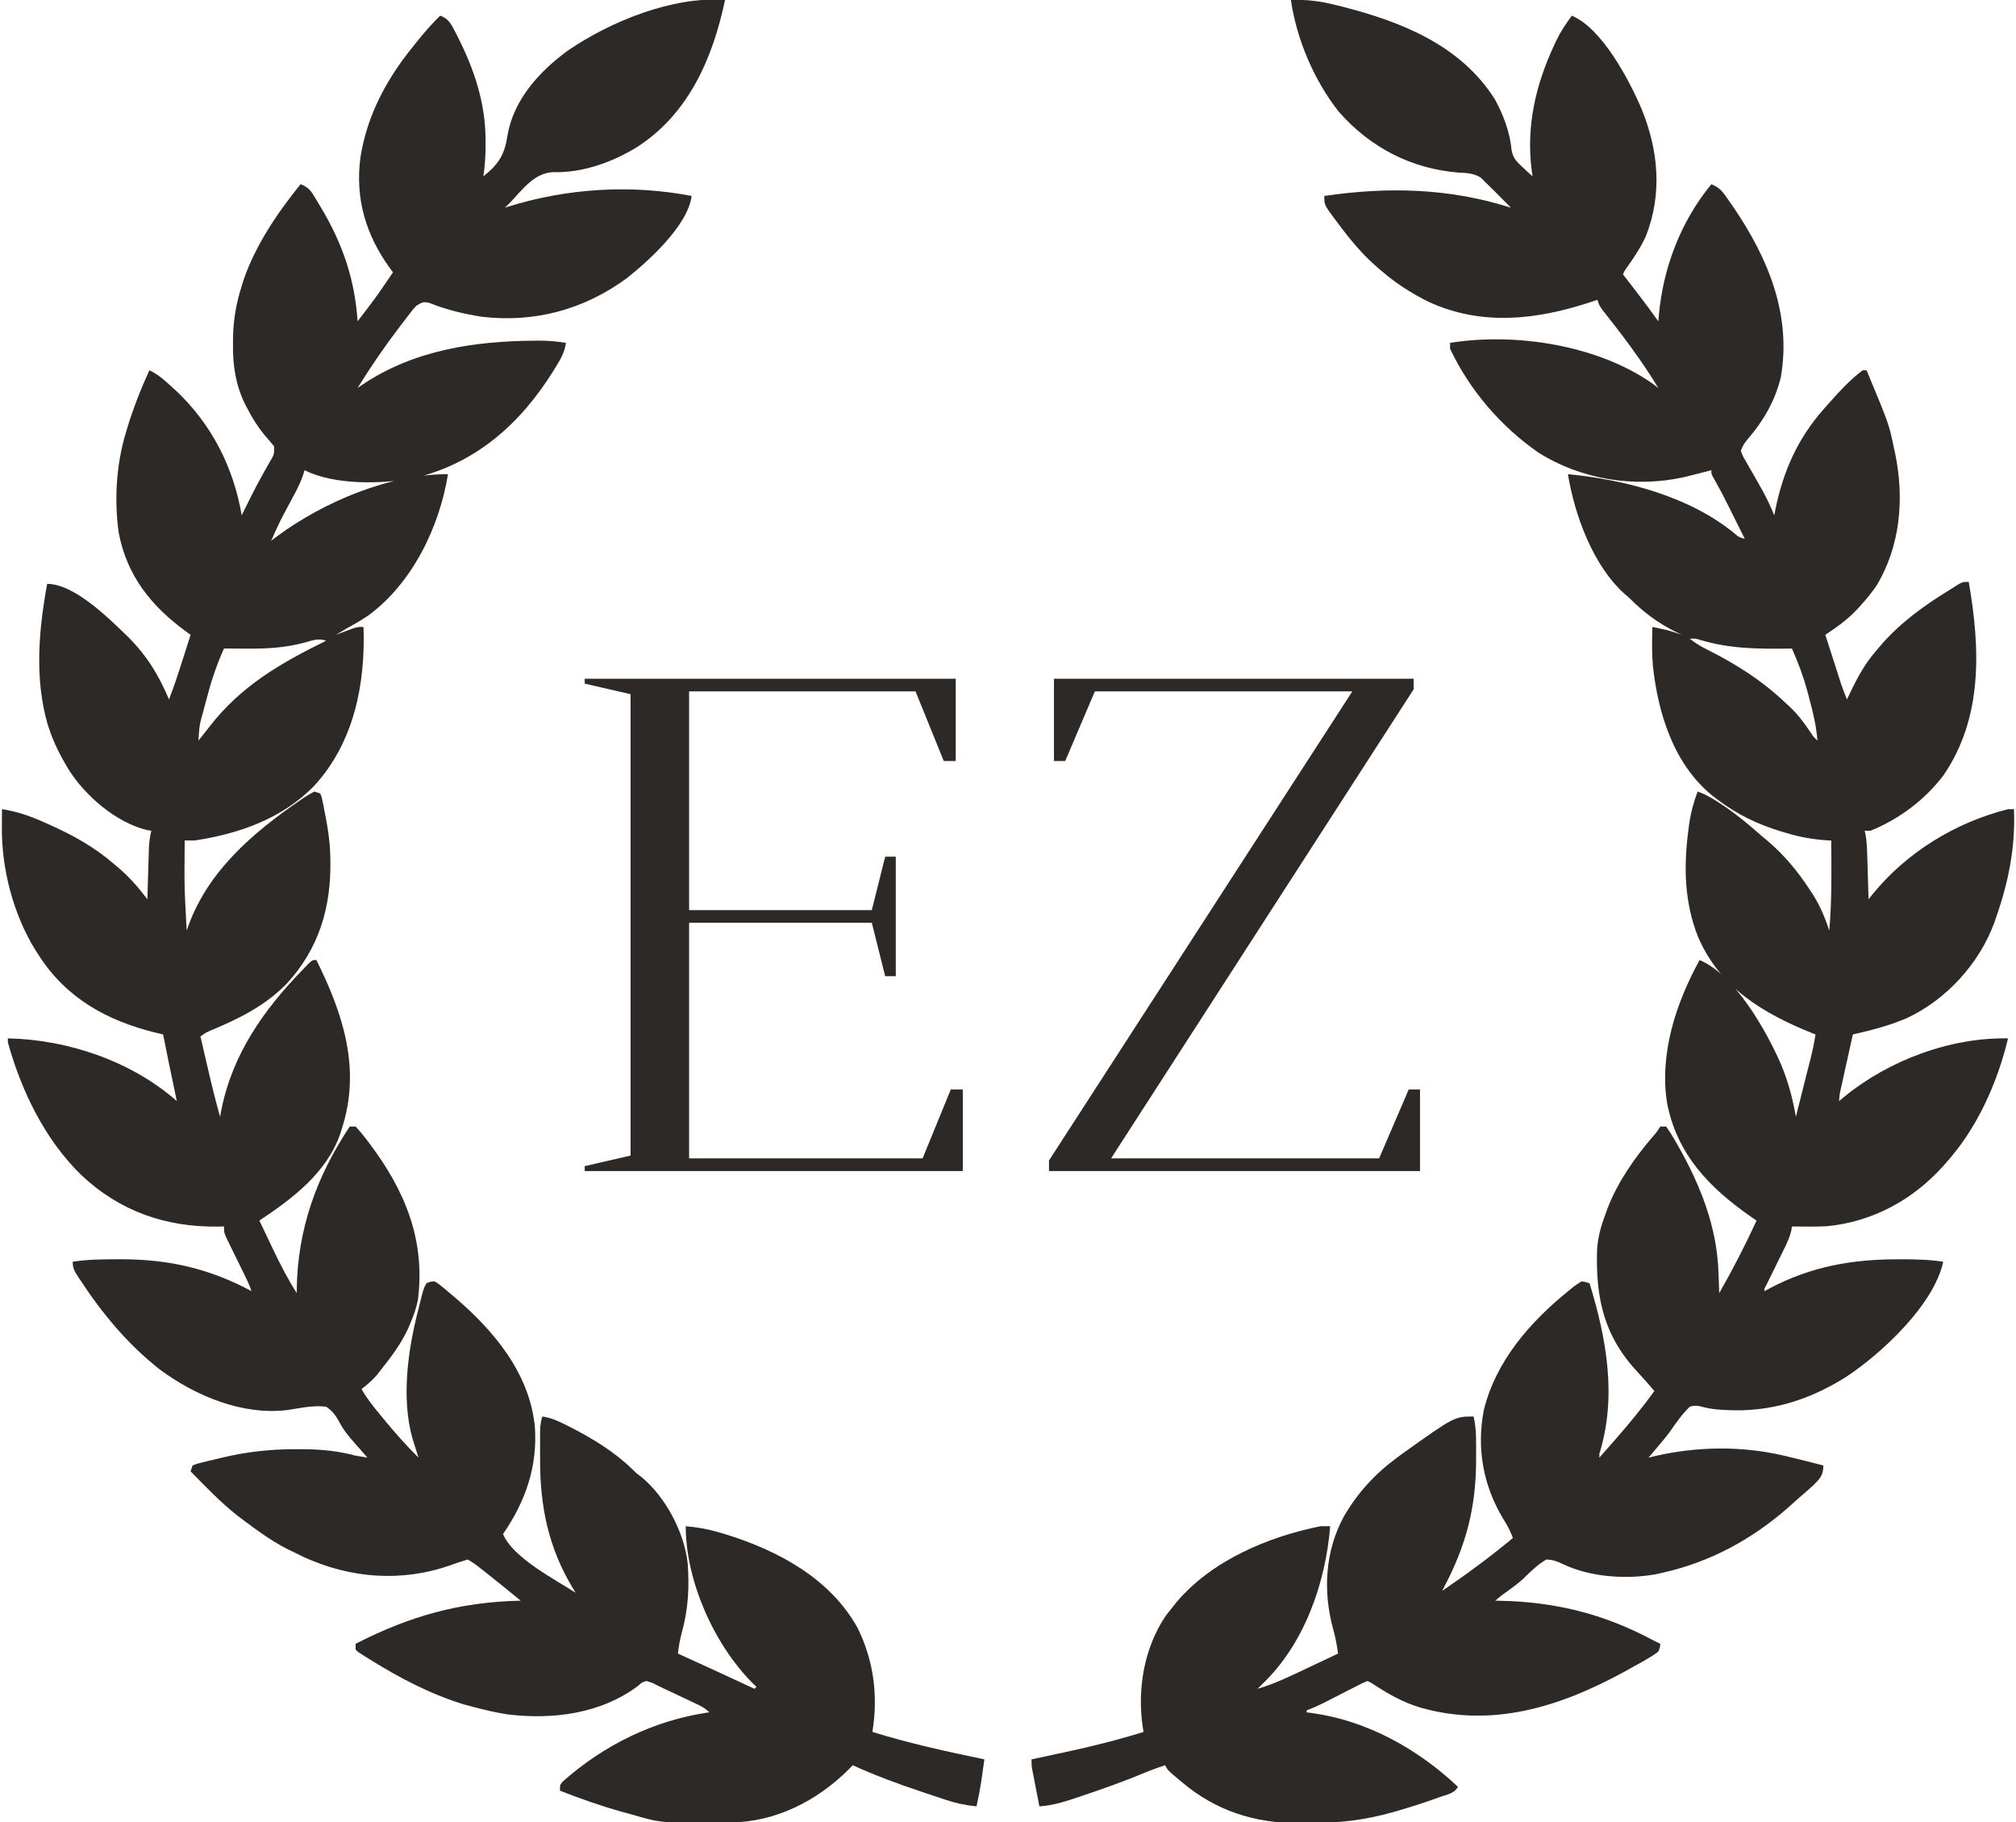 <svg width="83" height="75" viewBox="0 0 83 75" fill="none" xmlns="http://www.w3.org/2000/svg">
<g clip-path="url(#clip0_424_359)">
<path d="M37.984 47.682L39.145 44.845H39.639V48.204H24.073V48.001L25.961 47.567V28.575L24.073 28.14V27.938H39.348V31.325H38.855L37.693 28.459H28.371V37.463H35.893L36.444 35.262H36.88V40.184H36.444L35.893 37.984H28.371V47.682H37.984ZM43.188 47.769L55.676 28.459H45.076L43.856 31.325H43.392V27.938H58.202V28.372L45.744 47.682H56.779L57.999 44.845H58.463V48.204H43.188V47.769Z" fill="#2D2926"/>
<path d="M29.85 0.001C29.349 2.375 28.37 4.655 26.262 6.032C25.231 6.674 23.985 7.123 22.762 7.087C22.007 7.118 21.517 7.793 21.033 8.307C20.952 8.388 20.872 8.469 20.79 8.549C20.833 8.535 20.875 8.522 20.919 8.507C23.346 7.75 25.967 7.585 28.475 8.065C28.326 9.273 26.707 10.738 25.805 11.452C24.039 12.745 22.015 13.294 19.833 13.038C19.087 12.922 18.363 12.746 17.661 12.463C17.422 12.408 17.356 12.455 17.15 12.581C17.019 12.712 17.019 12.712 16.902 12.869C16.857 12.928 16.811 12.986 16.764 13.046C16.716 13.109 16.668 13.172 16.619 13.236C16.57 13.301 16.52 13.366 16.468 13.432C15.844 14.25 15.264 15.094 14.723 15.968C14.792 15.922 14.861 15.875 14.931 15.827C17.048 14.409 19.541 14.036 22.049 14.023C22.139 14.022 22.139 14.022 22.23 14.022C22.594 14.023 22.939 14.054 23.298 14.114C23.252 14.488 23.088 14.771 22.893 15.086C22.861 15.139 22.828 15.193 22.795 15.247C21.435 17.436 19.612 19.059 17.069 19.678C15.733 19.93 13.791 19.98 12.539 19.355C12.517 19.426 12.495 19.497 12.472 19.57C12.384 19.82 12.282 20.04 12.158 20.273C12.116 20.352 12.073 20.432 12.03 20.514C11.986 20.596 11.942 20.677 11.897 20.762C11.504 21.498 11.504 21.498 11.164 22.259C11.245 22.197 11.327 22.136 11.411 22.073C13.322 20.661 16.022 19.517 18.444 19.517C18.092 21.697 16.973 24.017 15.147 25.347C14.853 25.544 14.548 25.717 14.238 25.888C14.103 25.968 13.968 26.048 13.834 26.13C13.895 26.106 13.956 26.083 14.02 26.059C14.1 26.029 14.18 25.999 14.263 25.968C14.343 25.938 14.423 25.909 14.505 25.878C14.723 25.807 14.723 25.807 14.966 25.807C15.049 28.155 14.575 30.558 12.942 32.339C11.633 33.693 9.84 34.324 8.009 34.597C7.874 34.599 7.74 34.599 7.605 34.597C7.586 36.454 7.586 36.454 7.686 38.307C7.712 38.232 7.739 38.157 7.766 38.079C8.588 35.848 10.385 34.301 12.296 32.984C12.365 32.937 12.433 32.89 12.504 32.841C12.676 32.727 12.676 32.727 12.944 32.581C13.024 32.608 13.104 32.635 13.186 32.662C13.242 32.798 13.242 32.798 13.278 32.974C13.291 33.038 13.305 33.102 13.319 33.169C13.332 33.238 13.345 33.307 13.358 33.378C13.372 33.448 13.386 33.518 13.4 33.59C13.496 34.087 13.574 34.575 13.591 35.081C13.594 35.18 13.597 35.279 13.601 35.382C13.642 37.323 13.142 39.035 11.811 40.484C10.905 41.414 9.821 41.941 8.639 42.433C8.473 42.506 8.473 42.506 8.252 42.662C8.328 42.99 8.404 43.319 8.48 43.647C8.506 43.758 8.532 43.869 8.558 43.981C8.712 44.647 8.873 45.31 9.061 45.968C9.078 45.879 9.094 45.789 9.112 45.696C9.565 43.406 10.847 41.574 12.458 39.92C12.531 39.844 12.604 39.767 12.678 39.689C12.863 39.517 12.863 39.517 13.025 39.517C14.131 41.741 14.869 44.004 14.076 46.452C14.054 46.526 14.031 46.599 14.008 46.674C13.447 48.281 12.04 49.338 10.679 50.242C10.819 50.538 10.96 50.833 11.101 51.129C11.149 51.228 11.197 51.329 11.244 51.429C11.539 52.048 11.848 52.647 12.216 53.226C12.216 53.182 12.216 53.137 12.217 53.09C12.248 50.617 13.024 48.429 14.4 46.371C14.48 46.371 14.56 46.371 14.642 46.371C14.792 46.533 14.924 46.691 15.057 46.865C15.096 46.916 15.135 46.968 15.176 47.02C16.655 48.967 17.52 51.012 17.207 53.5C17.144 53.827 17.038 54.13 16.907 54.436C16.873 54.518 16.839 54.6 16.803 54.684C16.515 55.308 16.122 55.837 15.694 56.371C15.611 56.478 15.611 56.478 15.527 56.587C15.332 56.821 15.123 56.989 14.885 57.178C15.093 57.552 15.352 57.872 15.623 58.201C15.693 58.287 15.693 58.287 15.765 58.374C16.23 58.938 16.709 59.487 17.231 60.001C17.209 59.931 17.186 59.861 17.163 59.788C17.134 59.695 17.104 59.602 17.074 59.507C17.045 59.415 17.016 59.323 16.986 59.229C16.508 57.546 16.799 55.528 17.231 53.871C17.246 53.81 17.261 53.749 17.277 53.686C17.434 53.05 17.434 53.05 17.555 52.823C17.704 52.761 17.704 52.761 17.878 52.742C18.017 52.813 18.017 52.813 18.156 52.927C18.208 52.969 18.26 53.012 18.313 53.055C18.368 53.101 18.423 53.148 18.48 53.196C18.566 53.268 18.566 53.268 18.653 53.341C20.302 54.735 21.797 56.495 22.021 58.725C22.137 60.365 21.636 61.804 20.709 63.146C21.127 64.133 22.821 64.993 23.702 65.565C23.661 65.499 23.62 65.432 23.578 65.364C22.578 63.706 22.23 61.998 22.236 60.071C22.236 59.894 22.236 59.717 22.235 59.54C22.235 59.427 22.235 59.313 22.235 59.2C22.236 59.098 22.236 58.996 22.236 58.892C22.244 58.679 22.264 58.508 22.327 58.307C22.693 58.358 22.997 58.5 23.323 58.665C23.379 58.693 23.436 58.722 23.494 58.751C24.417 59.227 25.272 59.744 26.021 60.466C26.206 60.648 26.206 60.648 26.412 60.801C27.407 61.623 28.175 63.082 28.313 64.356C28.383 65.339 28.337 66.257 28.068 67.208C27.991 67.497 27.945 67.769 27.909 68.065C27.961 68.089 28.014 68.113 28.068 68.138C29.068 68.594 30.068 69.051 31.064 69.517C31.09 69.49 31.117 69.464 31.144 69.436C31.088 69.381 31.031 69.326 30.973 69.27C29.4 67.689 28.232 65.079 28.232 62.823C28.752 62.868 29.225 62.959 29.724 63.111C29.794 63.132 29.863 63.153 29.935 63.175C32.071 63.845 34.181 64.989 35.302 66.998C35.973 68.35 36.16 69.807 35.917 71.291C37.433 71.762 38.974 72.098 40.528 72.42C40.503 72.598 40.478 72.777 40.453 72.955C40.439 73.054 40.425 73.153 40.41 73.256C40.355 73.625 40.284 73.99 40.204 74.356C39.749 74.311 39.344 74.224 38.911 74.078C38.852 74.058 38.792 74.039 38.73 74.018C38.539 73.955 38.348 73.891 38.157 73.826C38.092 73.805 38.027 73.783 37.96 73.76C36.991 73.436 36.038 73.088 35.108 72.662C35.024 72.749 35.024 72.749 34.938 72.837C33.63 74.137 31.927 75.001 30.059 75.02C29.994 75.021 29.929 75.021 29.862 75.022C27.228 75.047 27.228 75.047 25.967 74.678C25.831 74.64 25.694 74.603 25.558 74.566C24.706 74.326 23.878 74.033 23.055 73.71C23.055 73.468 23.055 73.468 23.163 73.338C24.864 71.827 26.95 70.801 29.203 70.484C29.023 70.305 28.868 70.23 28.638 70.122C28.558 70.083 28.477 70.045 28.393 70.006C28.308 69.966 28.224 69.926 28.136 69.885C28.011 69.825 28.011 69.825 27.884 69.765C27.722 69.688 27.56 69.613 27.398 69.537C27.267 69.476 27.136 69.413 27.007 69.347C26.846 69.264 26.846 69.264 26.614 69.194C26.426 69.251 26.426 69.251 26.276 69.391C24.732 70.548 22.746 70.799 20.871 70.565C20.378 70.488 19.896 70.373 19.415 70.243C19.319 70.217 19.224 70.192 19.125 70.166C17.775 69.76 16.478 69.084 15.284 68.342C15.219 68.302 15.154 68.262 15.086 68.22C14.998 68.163 14.998 68.163 14.908 68.105C14.856 68.072 14.805 68.039 14.751 68.005C14.715 67.971 14.679 67.938 14.642 67.904C14.642 67.824 14.642 67.744 14.642 67.662C16.883 66.519 18.913 65.945 21.437 65.888C20.941 65.479 20.441 65.075 19.936 64.678C19.887 64.639 19.837 64.601 19.787 64.561C19.532 64.359 19.532 64.359 19.253 64.194C19.021 64.264 18.794 64.339 18.566 64.421C16.551 65.139 14.428 64.975 12.49 64.085C12.344 64.015 12.199 63.944 12.054 63.871C11.975 63.833 11.897 63.795 11.816 63.756C11.178 63.429 10.604 63.011 10.031 62.581C9.958 62.526 9.883 62.47 9.807 62.413C9.098 61.858 8.477 61.208 7.847 60.565C7.874 60.485 7.901 60.406 7.928 60.323C8.098 60.254 8.098 60.254 8.321 60.199C8.403 60.179 8.486 60.159 8.57 60.138C8.657 60.117 8.744 60.097 8.833 60.076C8.916 60.056 8.999 60.035 9.084 60.014C10.125 59.762 11.14 59.648 12.211 59.653C12.317 59.653 12.423 59.653 12.532 59.654C13.269 59.661 13.932 59.73 14.642 59.92C14.804 59.949 14.966 59.976 15.128 60.001C15.066 59.93 15.005 59.86 14.941 59.788C14.881 59.719 14.881 59.719 14.82 59.648C14.731 59.546 14.642 59.445 14.552 59.344C14.336 59.098 14.144 58.866 13.993 58.575C13.827 58.277 13.713 58.098 13.429 57.904C12.911 57.837 12.383 57.956 11.872 58.036C10.002 58.28 8.053 57.463 6.584 56.376C5.259 55.337 4.211 54.072 3.292 52.672C3.262 52.625 3.231 52.579 3.199 52.531C3.06 52.313 2.994 52.2 2.994 51.936C3.606 51.84 4.216 51.836 4.834 51.835C4.918 51.835 4.918 51.835 5.003 51.835C6.97 51.838 8.624 52.221 10.355 53.146C10.269 52.887 10.157 52.657 10.036 52.412C9.989 52.315 9.941 52.218 9.893 52.12C9.818 51.967 9.743 51.814 9.667 51.662C9.594 51.514 9.522 51.366 9.45 51.218C9.406 51.13 9.363 51.041 9.318 50.95C9.223 50.726 9.223 50.726 9.223 50.484C9.147 50.486 9.072 50.488 8.994 50.49C6.83 50.521 4.94 49.865 3.35 48.372C1.846 46.908 0.878 44.907 0.324 42.904C0.324 42.851 0.324 42.797 0.324 42.742C2.81 42.796 5.407 43.68 7.281 45.323C7.261 45.227 7.24 45.13 7.219 45.031C7.046 44.215 6.877 43.399 6.715 42.581C6.616 42.558 6.517 42.534 6.416 42.51C4.43 42.023 2.747 41.102 1.619 39.356C1.57 39.281 1.521 39.207 1.471 39.13C0.55 37.651 0.06 35.771 0.077 34.038C0.077 33.932 0.077 33.932 0.078 33.824C0.079 33.652 0.08 33.479 0.082 33.307C0.698 33.401 1.233 33.588 1.801 33.841C1.882 33.877 1.964 33.913 2.047 33.95C3.014 34.384 3.888 34.867 4.693 35.565C4.796 35.652 4.796 35.652 4.902 35.742C5.352 36.13 5.71 36.544 6.068 37.017C6.07 36.946 6.072 36.874 6.074 36.801C6.082 36.536 6.09 36.27 6.098 36.005C6.101 35.891 6.105 35.776 6.108 35.662C6.113 35.496 6.118 35.331 6.123 35.166C6.126 35.067 6.129 34.968 6.132 34.865C6.147 34.633 6.177 34.42 6.23 34.194C6.175 34.187 6.12 34.179 6.063 34.171C4.771 33.857 3.507 32.759 2.816 31.662C2.498 31.133 2.216 30.588 2.023 30.001C1.99 29.899 1.99 29.899 1.956 29.796C1.418 27.922 1.595 25.921 1.942 24.033C3.075 24.033 4.53 25.496 5.301 26.245C6.054 27.002 6.547 27.811 6.958 28.791C7.175 28.233 7.358 27.667 7.539 27.097C7.569 27.004 7.599 26.911 7.629 26.815C7.702 26.586 7.775 26.358 7.847 26.13C7.755 26.064 7.755 26.064 7.661 25.996C6.228 24.953 5.225 23.703 4.887 21.926C4.698 20.57 4.787 19.134 5.178 17.823C5.205 17.731 5.205 17.731 5.233 17.637C5.482 16.814 5.793 16.024 6.149 15.242C6.533 15.417 6.811 15.686 7.119 15.968C7.164 16.009 7.21 16.049 7.256 16.091C8.718 17.471 9.616 19.247 9.951 21.21C9.989 21.133 10.027 21.056 10.067 20.976C10.121 20.868 10.175 20.759 10.229 20.651C10.271 20.565 10.271 20.565 10.315 20.477C10.473 20.161 10.636 19.849 10.809 19.54C10.842 19.479 10.877 19.418 10.912 19.355C10.978 19.236 11.045 19.117 11.114 19C11.291 18.702 11.291 18.702 11.283 18.37C11.147 18.206 11.011 18.043 10.871 17.884C10.589 17.536 10.37 17.182 10.168 16.785C10.142 16.735 10.116 16.684 10.088 16.633C9.703 15.851 9.583 15.043 9.592 14.179C9.592 14.091 9.593 14.004 9.593 13.914C9.608 13.162 9.722 12.489 9.951 11.775C9.977 11.689 10.004 11.603 10.031 11.515C10.532 10.072 11.421 8.76 12.377 7.581C12.639 7.691 12.76 7.793 12.907 8.033C12.962 8.121 12.962 8.121 13.017 8.211C13.073 8.306 13.073 8.306 13.131 8.403C13.17 8.468 13.209 8.533 13.249 8.6C14.117 10.066 14.61 11.522 14.723 13.226C15.48 12.239 15.48 12.239 16.179 11.21C16.144 11.163 16.109 11.116 16.073 11.068C15.062 9.681 14.607 8.166 14.844 6.449C15.119 4.748 15.908 3.265 16.988 1.936C17.052 1.856 17.116 1.776 17.181 1.694C17.479 1.325 17.781 0.977 18.121 0.646C18.479 0.764 18.597 1.03 18.758 1.346C18.8 1.427 18.8 1.427 18.842 1.51C19.531 2.864 19.998 4.272 19.991 5.802C19.992 5.871 19.992 5.94 19.992 6.011C19.992 6.434 19.962 6.84 19.9 7.259C20.542 6.749 20.778 6.36 20.897 5.554C21.155 4.086 22.225 2.919 23.396 2.07C25.136 0.882 27.713 -0.168 29.85 0.001ZM12.569 26.442C11.757 26.667 10.99 26.706 10.148 26.699C10.059 26.699 9.969 26.698 9.877 26.698C9.659 26.697 9.441 26.696 9.223 26.694C8.919 27.362 8.696 28.038 8.511 28.746C8.469 28.909 8.425 29.071 8.381 29.233C8.21 29.849 8.21 29.849 8.171 30.485C8.328 30.29 8.484 30.095 8.636 29.897C9.935 28.224 11.552 27.299 13.429 26.372C13.11 26.265 12.882 26.355 12.569 26.442ZM8.09 30.485C8.171 30.646 8.171 30.646 8.171 30.646L8.09 30.485Z" fill="#2D2926"/>
<path d="M53.147 0.002C53.797 -0.028 54.369 0.049 54.998 0.208C55.086 0.23 55.173 0.252 55.264 0.274C57.712 0.899 60.139 1.863 61.545 4.089C61.894 4.719 62.17 5.462 62.233 6.182C62.304 6.529 62.44 6.654 62.697 6.892C62.772 6.961 62.846 7.031 62.923 7.103C62.98 7.155 63.038 7.206 63.097 7.26C63.078 7.124 63.078 7.124 63.058 6.985C62.833 5.175 63.223 3.499 63.987 1.856C64.013 1.8 64.038 1.744 64.065 1.687C64.247 1.309 64.463 0.982 64.715 0.647C65.96 1.163 67.086 3.313 67.584 4.482C68.277 6.178 68.444 7.96 67.773 9.694C67.575 10.141 67.314 10.537 67.034 10.937C66.899 11.12 66.899 11.12 66.818 11.292C66.848 11.33 66.877 11.369 66.908 11.409C67.045 11.586 67.182 11.764 67.319 11.942C67.365 12.003 67.412 12.063 67.46 12.126C67.739 12.488 68.01 12.854 68.274 13.227C68.282 13.136 68.29 13.044 68.298 12.95C68.481 10.998 69.201 9.11 70.458 7.582C70.699 7.687 70.838 7.784 70.992 7.997C71.029 8.049 71.067 8.101 71.106 8.155C71.146 8.212 71.186 8.269 71.227 8.328C71.269 8.388 71.311 8.448 71.354 8.51C72.785 10.607 73.766 12.944 73.318 15.526C73.083 16.489 72.615 17.308 71.971 18.056C71.835 18.226 71.741 18.344 71.672 18.55C71.742 18.762 71.742 18.762 71.874 18.979C71.921 19.062 71.967 19.145 72.015 19.231C72.066 19.317 72.116 19.404 72.167 19.492C72.264 19.662 72.36 19.832 72.456 20.003C72.502 20.084 72.548 20.165 72.595 20.249C72.765 20.562 72.911 20.883 73.047 21.211C73.065 21.118 73.084 21.024 73.103 20.928C73.421 19.388 74.021 18.046 75.069 16.856C75.139 16.776 75.21 16.697 75.282 16.614C75.717 16.128 76.162 15.635 76.687 15.243C76.74 15.243 76.794 15.243 76.849 15.243C77.771 17.458 77.771 17.458 77.981 18.469C78.002 18.563 78.002 18.563 78.023 18.659C78.408 20.525 78.244 22.472 77.253 24.114C77.054 24.401 76.84 24.663 76.606 24.921C76.555 24.978 76.503 25.035 76.45 25.094C76.167 25.39 75.872 25.636 75.534 25.867C75.462 25.917 75.389 25.967 75.315 26.018C75.261 26.055 75.206 26.092 75.15 26.131C75.251 26.445 75.351 26.759 75.452 27.073C75.487 27.18 75.52 27.287 75.555 27.393C75.604 27.547 75.654 27.701 75.703 27.855C75.748 27.994 75.748 27.994 75.793 28.136C75.868 28.358 75.95 28.575 76.04 28.792C76.1 28.665 76.1 28.665 76.162 28.535C76.47 27.894 76.778 27.312 77.253 26.776C77.306 26.712 77.359 26.649 77.413 26.584C78.231 25.634 79.201 24.937 80.263 24.284C80.388 24.207 80.512 24.128 80.635 24.049C80.812 23.953 80.812 23.953 81.055 23.953C81.528 26.688 81.644 29.542 80.008 31.924C79.241 32.928 78.185 33.721 77.011 34.195C76.93 34.195 76.85 34.195 76.768 34.195C76.781 34.25 76.793 34.305 76.807 34.361C76.855 34.632 76.866 34.892 76.874 35.167C76.876 35.22 76.878 35.273 76.879 35.328C76.885 35.496 76.889 35.665 76.894 35.833C76.898 35.948 76.901 36.062 76.905 36.177C76.913 36.458 76.921 36.737 76.93 37.018C76.982 36.952 77.034 36.887 77.087 36.819C78.492 35.089 80.498 33.855 82.673 33.308C82.753 33.308 82.833 33.308 82.916 33.308C82.979 34.866 82.699 36.275 82.188 37.743C82.163 37.817 82.138 37.89 82.113 37.966C81.496 39.653 80.137 41.147 78.51 41.907C77.787 42.217 77.048 42.408 76.283 42.582C76.202 42.947 76.121 43.311 76.041 43.676C76.013 43.8 75.986 43.924 75.958 44.048C75.918 44.226 75.879 44.404 75.84 44.583C75.821 44.666 75.821 44.666 75.803 44.751C75.738 45.035 75.738 45.035 75.716 45.324C75.784 45.267 75.852 45.211 75.921 45.153C77.748 43.656 80.286 42.695 82.673 42.743C82.221 44.609 81.387 46.475 80.084 47.905C80.047 47.947 80.01 47.989 79.971 48.032C78.73 49.406 77.061 50.304 75.197 50.476C74.723 50.497 74.249 50.491 73.775 50.485C73.766 50.541 73.758 50.597 73.749 50.655C73.685 50.927 73.58 51.151 73.456 51.402C73.433 51.449 73.409 51.497 73.386 51.546C73.312 51.696 73.237 51.847 73.163 51.997C73.088 52.149 73.014 52.301 72.94 52.453C72.873 52.59 72.805 52.727 72.738 52.864C72.637 53.041 72.637 53.041 72.642 53.147C72.721 53.105 72.799 53.063 72.88 53.02C74.581 52.129 76.249 51.834 78.163 51.836C78.245 51.836 78.245 51.836 78.328 51.836C78.893 51.838 79.445 51.849 80.004 51.937C79.618 53.712 77.476 55.704 76.01 56.675C74.495 57.632 72.867 58.141 71.07 58.041C71.008 58.038 70.947 58.034 70.883 58.031C70.623 58.014 70.39 57.989 70.137 57.922C69.911 57.862 69.794 57.837 69.569 57.905C69.265 58.2 69.031 58.528 68.791 58.876C68.614 59.125 68.417 59.356 68.219 59.588C68.118 59.708 68.118 59.708 68.016 59.829C67.967 59.886 67.919 59.943 67.87 60.002C67.964 59.978 68.059 59.955 68.156 59.931C69.882 59.538 71.724 59.511 73.451 59.921C73.523 59.938 73.594 59.954 73.668 59.972C74.137 60.083 74.603 60.202 75.069 60.324C75.069 60.722 74.931 60.862 74.665 61.13C74.51 61.273 74.352 61.41 74.192 61.546C74.016 61.697 73.845 61.852 73.674 62.008C72.118 63.383 70.381 64.319 68.355 64.76C68.29 64.774 68.225 64.789 68.158 64.803C66.952 65.018 65.488 64.922 64.371 64.393C64.118 64.275 63.944 64.201 63.663 64.195C63.307 64.403 63.035 64.667 62.745 64.956C62.534 65.156 62.301 65.325 62.066 65.496C61.803 65.68 61.803 65.68 61.56 65.889C61.61 65.889 61.661 65.89 61.713 65.891C64.015 65.934 65.997 66.421 68.031 67.502C68.139 67.556 68.247 67.61 68.355 67.663C68.346 67.804 68.346 67.804 68.274 67.985C68.11 68.109 67.957 68.208 67.779 68.308C67.699 68.354 67.699 68.354 67.619 68.4C67.434 68.506 67.248 68.609 67.061 68.711C66.988 68.751 66.916 68.79 66.842 68.832C64.22 70.258 61.448 71.134 58.479 70.29C57.733 70.064 57.11 69.705 56.464 69.276C56.411 69.249 56.357 69.222 56.302 69.195C56.086 69.281 56.086 69.281 55.841 69.411C55.748 69.458 55.655 69.504 55.56 69.553C55.462 69.603 55.364 69.654 55.266 69.704C55.075 69.802 54.884 69.898 54.693 69.996C54.608 70.039 54.523 70.083 54.435 70.128C54.224 70.231 54.014 70.321 53.795 70.405C53.795 70.431 53.795 70.458 53.795 70.485C53.874 70.495 53.953 70.505 54.035 70.516C56.299 70.836 58.375 71.993 60.023 73.55C59.884 73.827 59.554 73.873 59.275 73.973C59.206 73.998 59.138 74.023 59.068 74.048C58.563 74.227 58.055 74.389 57.541 74.538C57.444 74.566 57.444 74.566 57.347 74.595C56.239 74.906 55.184 75.043 54.038 75.037C53.835 75.037 53.633 75.039 53.429 75.042C51.658 75.049 50.063 74.531 48.698 73.389C48.599 73.306 48.599 73.306 48.497 73.223C48.068 72.858 48.068 72.858 47.97 72.663C47.636 72.769 47.313 72.892 46.99 73.027C46.202 73.352 45.401 73.637 44.593 73.908C44.541 73.925 44.488 73.944 44.434 73.962C43.888 74.147 43.37 74.317 42.793 74.356C42.739 74.079 42.685 73.802 42.631 73.525C42.608 73.406 42.608 73.406 42.585 73.286C42.57 73.21 42.555 73.135 42.54 73.057C42.527 72.987 42.513 72.917 42.499 72.846C42.469 72.663 42.469 72.663 42.469 72.421C42.541 72.406 42.614 72.39 42.688 72.374C42.962 72.315 43.235 72.257 43.509 72.197C43.626 72.172 43.743 72.147 43.861 72.122C44.947 71.89 46.019 71.621 47.08 71.292C47.061 71.172 47.061 71.172 47.041 71.05C46.821 69.498 47.109 67.82 47.995 66.509C48.093 66.381 48.192 66.255 48.294 66.13C48.347 66.065 48.4 65.998 48.455 65.93C49.901 64.23 52.204 63.26 54.361 62.824C54.496 62.822 54.63 62.822 54.765 62.824C54.575 65.18 53.689 67.707 51.934 69.356C51.881 69.41 51.827 69.463 51.772 69.518C52.495 69.305 53.161 68.978 53.84 68.656C53.961 68.598 54.083 68.541 54.204 68.484C54.499 68.345 54.794 68.206 55.089 68.066C55.042 67.719 54.981 67.392 54.886 67.055C54.459 65.495 54.552 63.833 55.337 62.406C55.9 61.441 56.614 60.664 57.515 60.002C57.596 59.942 57.677 59.883 57.76 59.821C59.882 58.308 59.882 58.308 60.67 58.308C60.796 58.841 60.771 59.387 60.772 59.931C60.772 59.989 60.772 60.047 60.772 60.107C60.769 62.043 60.362 63.614 59.457 65.324C59.43 65.377 59.404 65.43 59.376 65.485C60.382 64.802 61.352 64.085 62.288 63.308C62.184 63.028 62.06 62.788 61.899 62.537C61.063 61.161 60.785 59.617 61.09 58.041C61.591 56.013 62.999 54.409 64.593 53.122C64.641 53.082 64.688 53.043 64.737 53.003C64.874 52.896 64.874 52.896 65.119 52.743C65.297 52.774 65.297 52.774 65.443 52.824C66.145 55.108 66.575 57.501 65.847 59.84C65.847 59.894 65.847 59.947 65.847 60.002C66.037 59.787 66.225 59.572 66.414 59.356C66.468 59.294 66.468 59.294 66.524 59.23C67.083 58.593 67.614 57.945 68.112 57.26C67.791 56.881 67.791 56.881 67.455 56.515C66.039 55.017 65.695 53.46 65.752 51.463C65.782 50.946 65.906 50.486 66.09 50.002C66.139 49.865 66.139 49.865 66.188 49.726C66.613 48.639 67.291 47.667 68.049 46.784C68.204 46.608 68.204 46.608 68.355 46.372C68.435 46.372 68.515 46.372 68.598 46.372C68.737 46.57 68.858 46.763 68.977 46.972C69.013 47.034 69.048 47.096 69.085 47.16C70.008 48.792 70.691 50.499 70.751 52.391C70.754 52.472 70.758 52.553 70.761 52.636C70.769 52.833 70.775 53.03 70.782 53.227C71.341 52.253 71.849 51.264 72.319 50.243C72.21 50.169 72.21 50.169 72.099 50.092C70.371 48.891 69.033 47.51 68.629 45.374C68.323 43.336 69.004 41.291 69.973 39.518C71.434 40.126 72.731 42.446 73.333 43.827C73.624 44.535 73.807 45.216 73.937 45.969C74.039 45.565 74.141 45.16 74.243 44.755C74.278 44.618 74.312 44.48 74.347 44.343C74.398 44.145 74.447 43.947 74.498 43.748C74.513 43.688 74.528 43.626 74.545 43.564C74.626 43.238 74.695 42.915 74.746 42.582C74.704 42.566 74.662 42.549 74.62 42.532C72.593 41.716 70.805 40.657 69.909 38.561C69.34 37.128 69.315 35.665 69.513 34.16C69.522 34.086 69.532 34.013 69.542 33.937C69.609 33.464 69.724 33.029 69.892 32.582C70.248 32.707 70.551 32.893 70.862 33.101C70.915 33.137 70.969 33.172 71.023 33.208C71.57 33.58 72.066 34.001 72.561 34.437C72.622 34.487 72.683 34.538 72.745 34.59C73.441 35.173 74.008 35.857 74.503 36.614C74.546 36.68 74.59 36.746 74.634 36.813C74.936 37.289 75.138 37.773 75.312 38.308C75.423 37.074 75.401 35.836 75.393 34.598C75.302 34.593 75.302 34.593 75.21 34.589C74.639 34.55 74.12 34.461 73.573 34.296C73.462 34.263 73.462 34.263 73.349 34.23C72.35 33.928 71.532 33.532 70.701 32.905C70.64 32.859 70.579 32.813 70.516 32.766C68.906 31.463 68.258 29.364 68.049 27.389C68.006 26.862 68.013 26.336 68.031 25.808C68.143 25.831 68.254 25.855 68.365 25.878C68.458 25.898 68.458 25.898 68.553 25.918C68.789 25.976 69.015 26.052 69.245 26.131C69.169 26.094 69.092 26.058 69.014 26.021C68.245 25.642 67.665 25.2 67.061 24.598C66.983 24.531 66.983 24.531 66.903 24.462C65.591 23.299 64.826 21.202 64.553 19.518C66.908 19.745 69.557 20.433 71.414 21.96C71.589 22.113 71.589 22.113 71.834 22.179C71.69 21.891 71.546 21.602 71.402 21.314C71.329 21.169 71.257 21.023 71.184 20.877C70.898 20.303 70.898 20.303 70.586 19.742C70.458 19.518 70.458 19.518 70.458 19.356C70.371 19.379 70.283 19.401 70.192 19.424C70.075 19.454 69.958 19.483 69.841 19.513C69.784 19.527 69.726 19.542 69.667 19.557C69.61 19.572 69.553 19.586 69.495 19.601C69.443 19.614 69.391 19.627 69.338 19.64C67.305 20.093 65.097 19.74 63.34 18.631C61.781 17.549 60.517 16.073 59.7 14.356C59.7 14.277 59.7 14.197 59.7 14.114C62.397 13.677 65.793 14.209 68.047 15.798C68.122 15.854 68.197 15.911 68.274 15.969C67.596 14.853 66.807 13.806 65.995 12.784C65.847 12.582 65.847 12.582 65.766 12.34C65.671 12.372 65.575 12.405 65.476 12.438C63.258 13.168 60.997 13.431 58.81 12.421C58.142 12.085 57.517 11.699 56.949 11.211C56.836 11.116 56.836 11.116 56.72 11.018C56.09 10.473 55.583 9.864 55.089 9.195C55.029 9.116 54.969 9.037 54.907 8.955C54.523 8.432 54.523 8.432 54.523 8.066C57.14 7.68 59.676 7.743 62.207 8.55C62.041 8.382 61.874 8.214 61.707 8.046C61.66 7.999 61.613 7.951 61.565 7.903C61.43 7.767 61.293 7.634 61.156 7.502C61.092 7.439 61.029 7.376 60.964 7.311C60.661 7.123 60.388 7.122 60.038 7.103C58.094 6.945 56.41 6.066 55.122 4.604C54.099 3.306 53.387 1.633 53.147 0.002ZM69.569 26.292C69.788 26.464 70.005 26.599 70.255 26.723C71.481 27.339 72.536 28.003 73.532 28.953C73.584 29 73.635 29.047 73.688 29.096C74.026 29.415 74.286 29.766 74.545 30.152C74.662 30.331 74.662 30.331 74.826 30.485C74.777 29.878 74.644 29.314 74.483 28.726C74.46 28.638 74.436 28.549 74.412 28.458C74.247 27.847 74.033 27.273 73.775 26.695C73.722 26.696 73.669 26.697 73.615 26.698C72.362 26.715 71.198 26.704 69.99 26.339C69.803 26.282 69.803 26.282 69.569 26.292ZM74.826 30.485C74.907 30.647 74.907 30.647 74.907 30.647L74.826 30.485Z" fill="#2D2926"/>
</g>
<defs>
<clipPath id="clip0_424_359">
<rect width="83" height="75" fill="white"/>
</clipPath>
</defs>
</svg>
